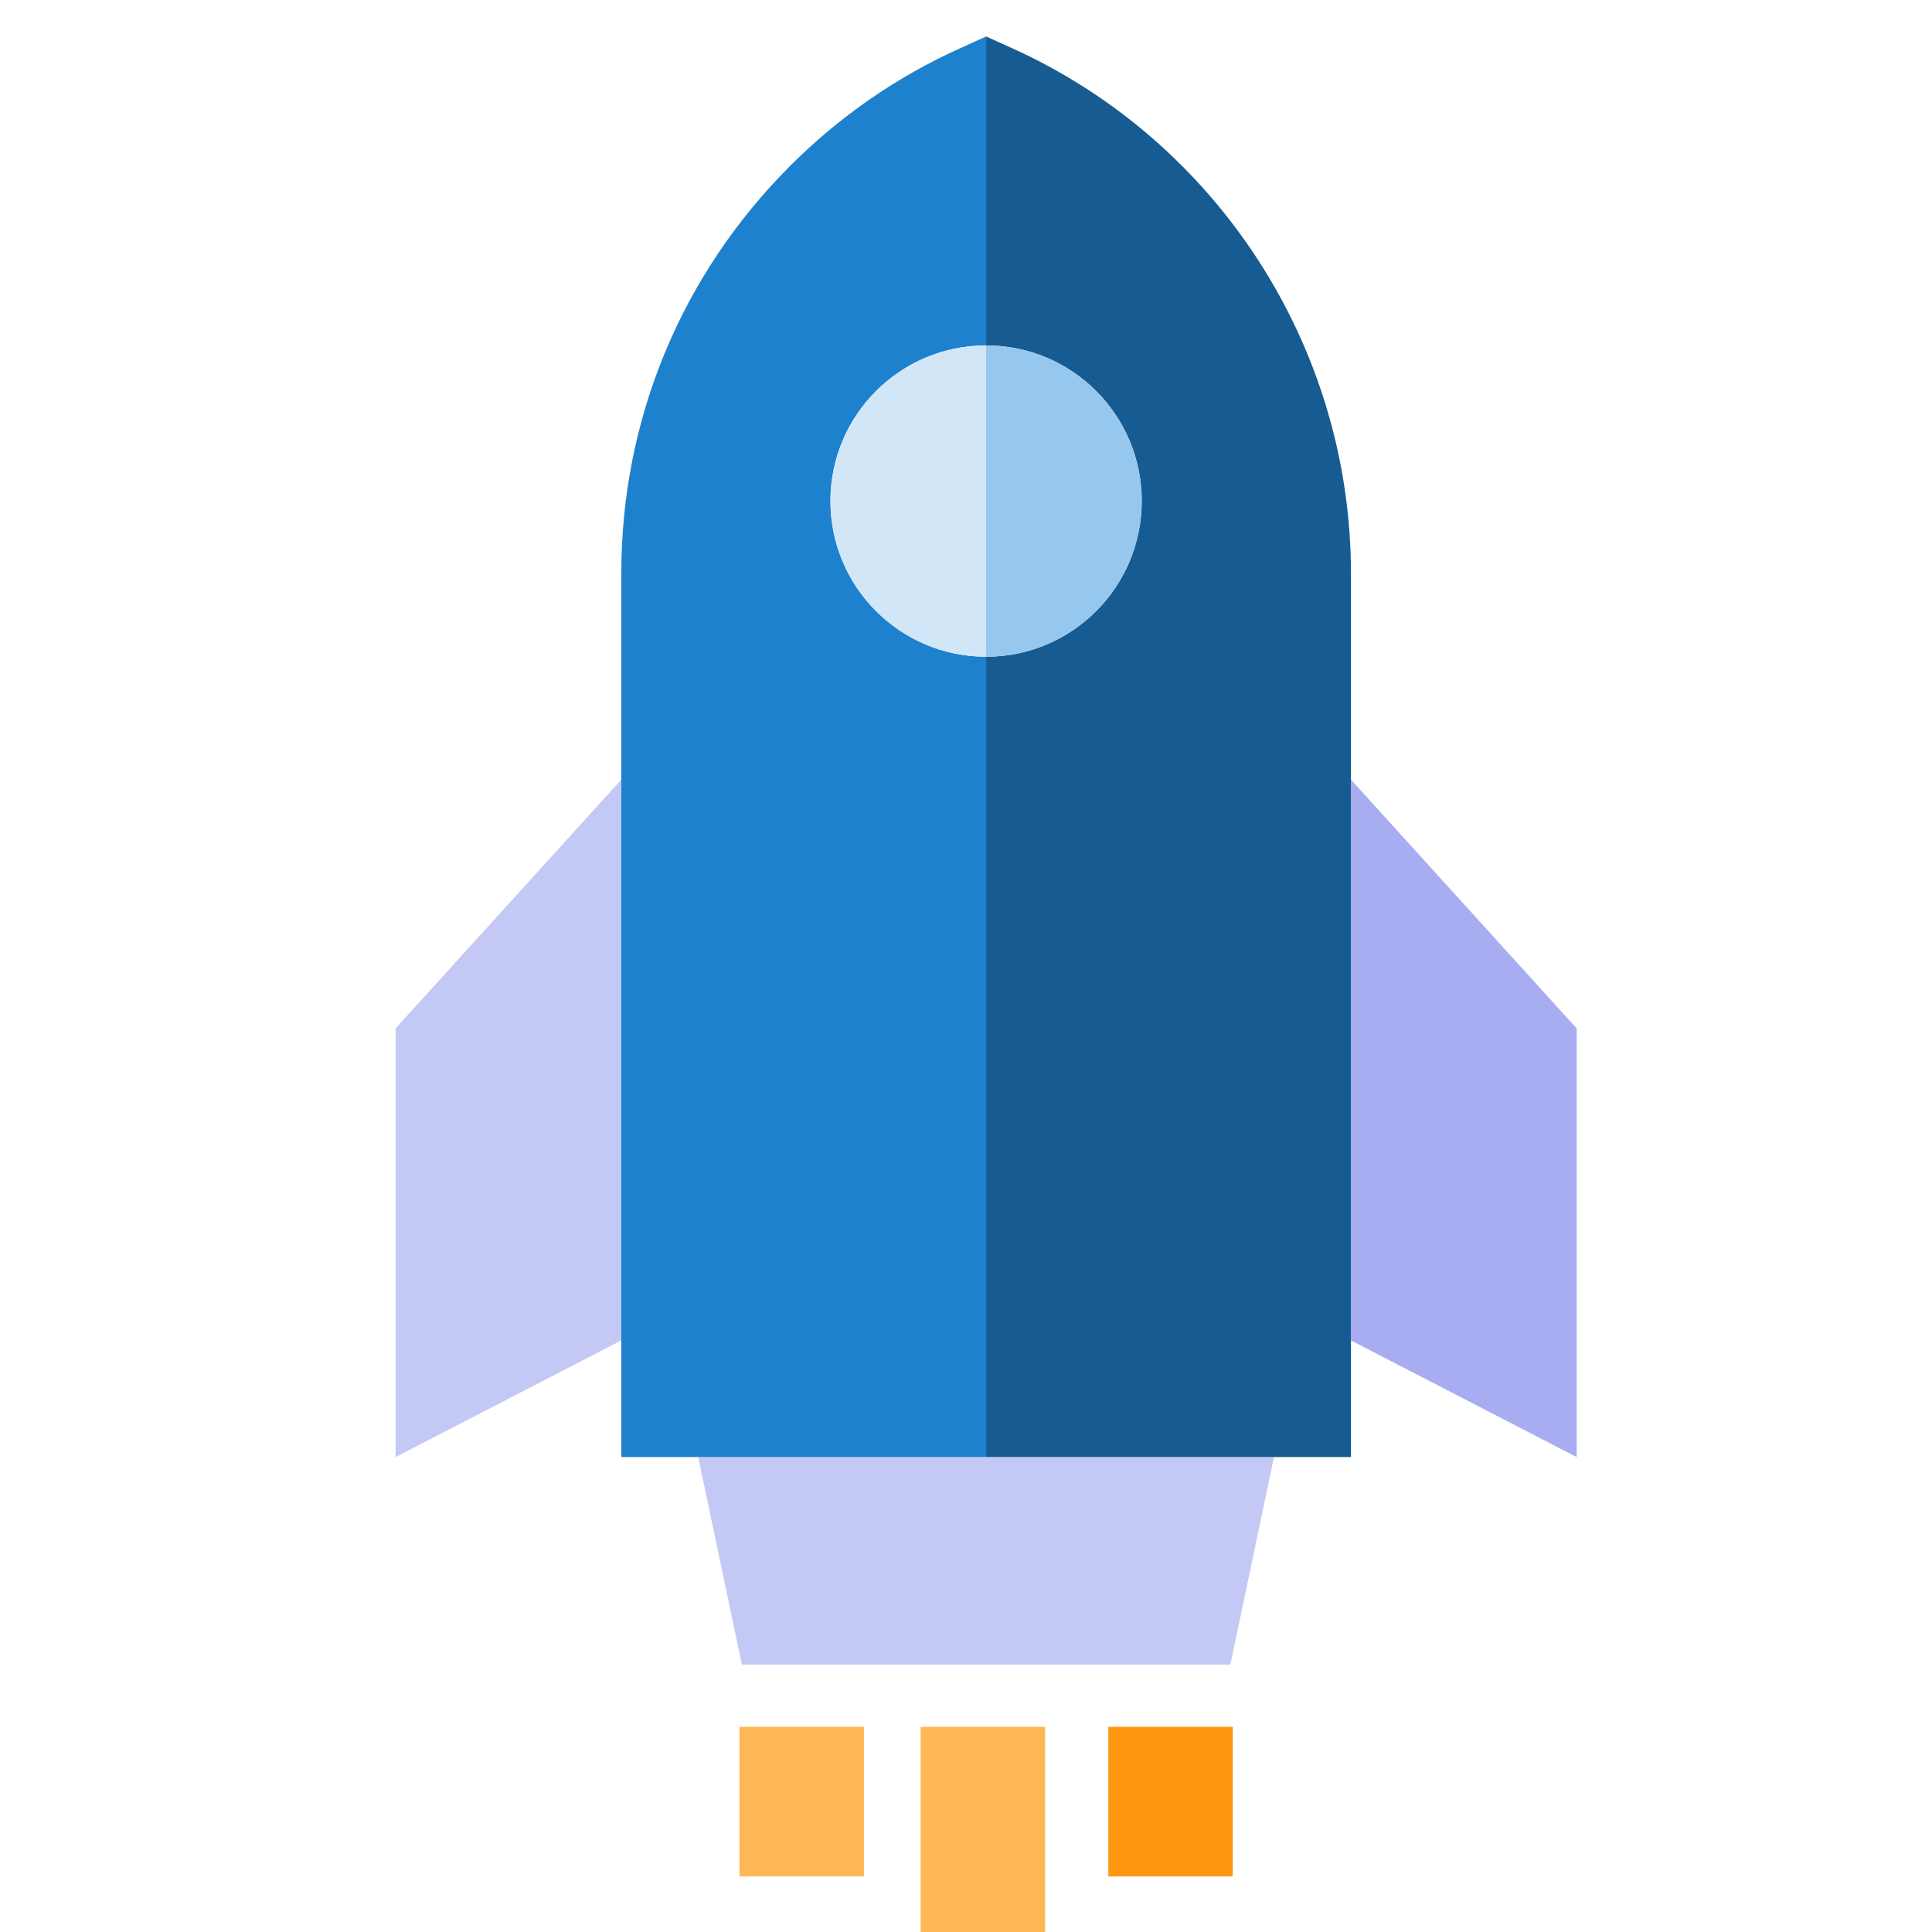 <svg width="24" height="24" viewBox="0 0 24 24" fill="none" xmlns="http://www.w3.org/2000/svg">
<g clip-path="url(#clip0_17_52)">
<path d="M8.673 18.1L9.216 20.678L15.284 20.678L15.826 18.1L8.673 18.1Z" fill="#C4C8F5"/>
<path d="M4.914 12.775L4.914 18.1L7.718 16.651L7.718 9.685L4.914 12.775Z" fill="#C4C8F5"/>
<path d="M19.586 18.1L19.586 12.775L16.782 9.685L16.782 16.651L19.586 18.1Z" fill="#A7ADF0"/>
<path d="M10.732 21.451H9.186V23.31H10.732V21.451Z" fill="#FFB655"/>
<path d="M13.768 23.31H15.314V21.451H13.768V23.31Z" fill="#FF9811"/>
<path d="M11.436 21.451V24.192H12.982V21.451H11.436Z" fill="#FFB655"/>
<path d="M12.569 0.597L12.25 0.453L12.25 4.291C13.318 4.291 14.183 5.157 14.183 6.224C14.183 7.292 13.318 8.158 12.25 8.158L12.25 18.1L16.782 18.1L16.782 7.122C16.782 4.314 15.128 1.753 12.569 0.597Z" fill="#165C92"/>
<path d="M14.183 6.224C14.183 5.157 13.318 4.291 12.25 4.291L12.25 8.158C13.318 8.158 14.183 7.292 14.183 6.224Z" fill="#96C8EF"/>
<path d="M12.25 8.158C11.182 8.158 10.316 7.292 10.316 6.224C10.316 5.157 11.182 4.291 12.25 4.291L12.25 0.453L11.932 0.597C11.142 0.953 10.429 1.446 9.815 2.061C8.463 3.413 7.718 5.21 7.718 7.122L7.718 18.1L12.25 18.1L12.25 8.158Z" fill="#1E81CE"/>
<path d="M10.316 6.224C10.316 7.292 11.182 8.158 12.25 8.158L12.25 4.291C11.182 4.291 10.316 5.157 10.316 6.224Z" fill="#D1E7F8"/>
</g>
<defs>
<clipPath id="clip0_17_52">
<rect width="23.998" height="24" fill="white"/>
</clipPath>
</defs>
</svg>